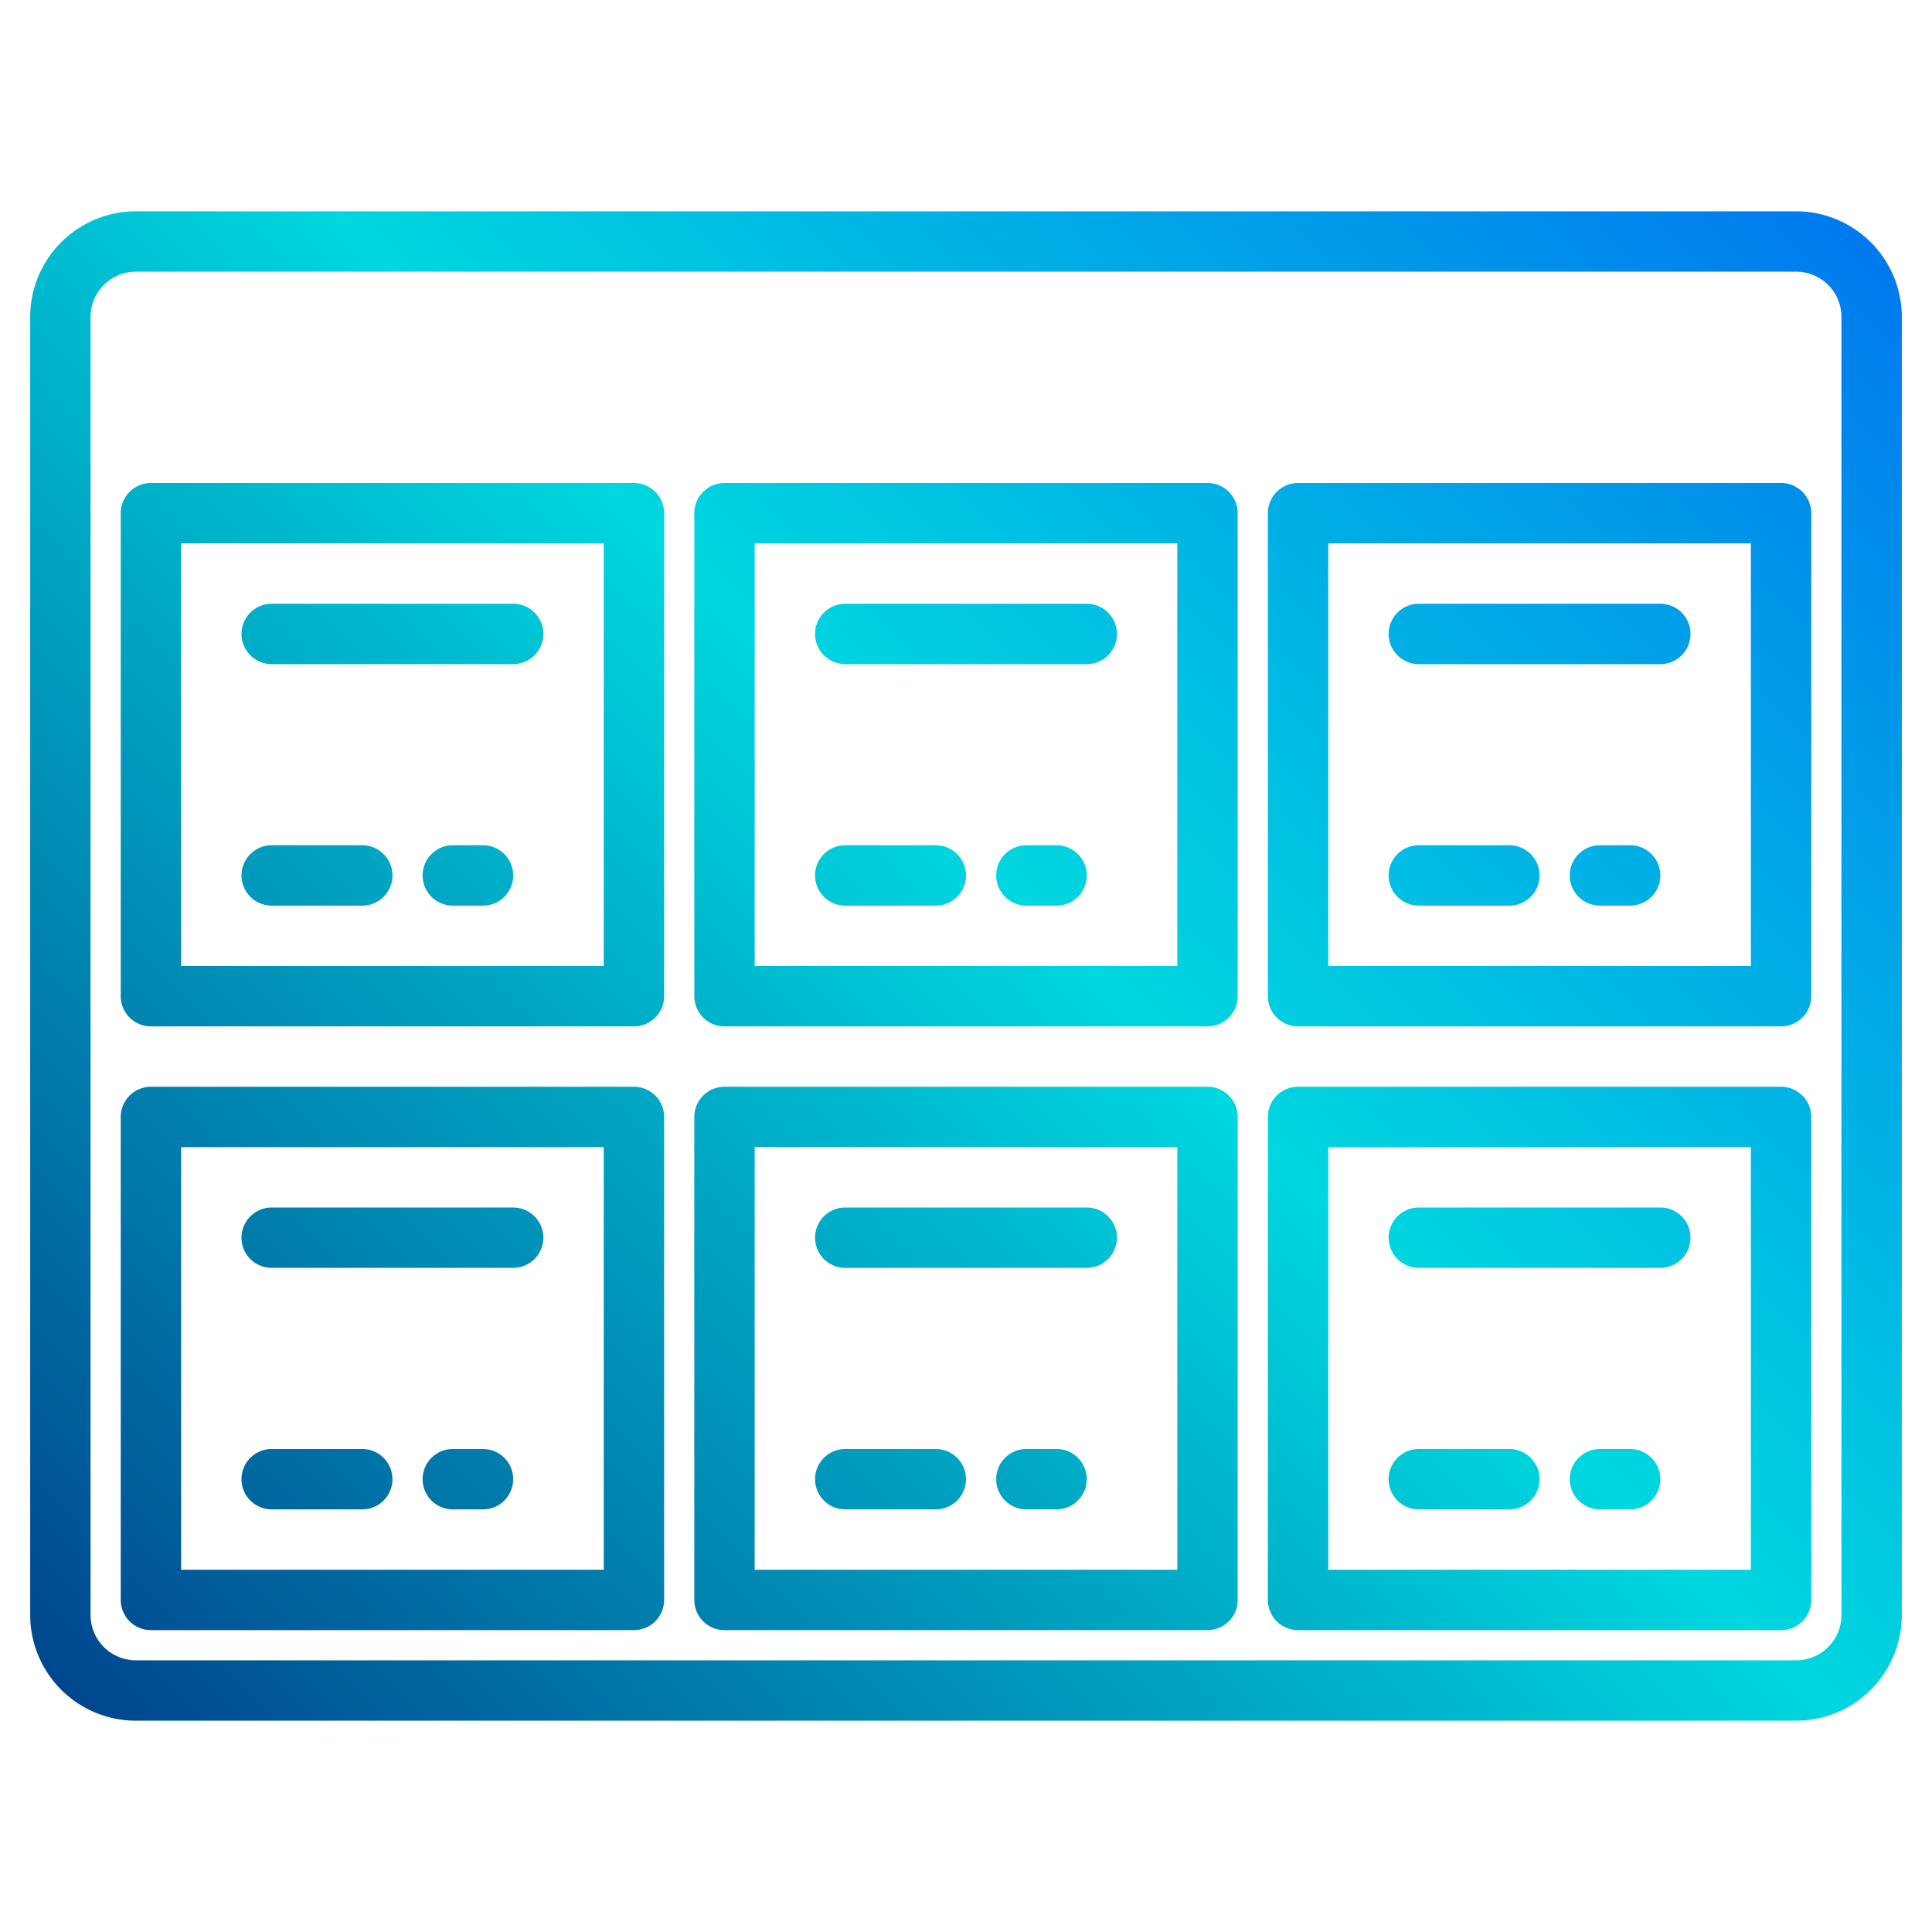 <svg height="512" viewBox="0 0 512 512" width="512" xmlns="http://www.w3.org/2000/svg" xmlns:xlink="http://www.w3.org/1999/xlink"><linearGradient id="a" gradientUnits="userSpaceOnUse" x1="28.73" x2="498.76" y1="483.27" y2="13.24" data-name="New Gradient Swatch 1"><stop offset="0" stop-color="#003f8a"/><stop offset=".518" stop-color="#00d7df"/><stop offset="1" stop-color="#006df0"/></linearGradient><linearGradient id="b" x1=".73" x2="470.76" xlink:href="#a" y1="455.27" y2="-14.76"/><linearGradient id="c" x1="-15.27" x2="454.76" xlink:href="#a" y1="439.27" y2="-30.76"/><linearGradient id="e" x1="6.73" x2="476.76" xlink:href="#a" y1="461.27" y2="-8.76"/><linearGradient id="f" x1="26.73" x2="496.76" xlink:href="#a" y1="481.27" y2="11.24"/><linearGradient id="g" x1="-75.27" x2="394.76" xlink:href="#a" y1="379.27" y2="-90.76"/><linearGradient id="h" x1="-91.27" x2="378.76" xlink:href="#a" y1="363.27" y2="-106.76"/><linearGradient id="j" x1="-69.27" x2="400.76" xlink:href="#a" y1="385.27" y2="-84.76"/><linearGradient id="k" x1="-49.27" x2="420.76" xlink:href="#a" y1="405.27" y2="-64.76"/><linearGradient id="l" x1="76.73" x2="546.76" xlink:href="#a" y1="531.27" y2="61.24"/><linearGradient id="m" x1="60.73" x2="530.76" xlink:href="#a" y1="515.27" y2="45.24"/><linearGradient id="o" x1="82.73" x2="552.76" xlink:href="#a" y1="537.27" y2="67.24"/><linearGradient id="p" x1="102.73" x2="572.76" xlink:href="#a" y1="557.27" y2="87.24"/><linearGradient id="q" x1="80.73" x2="550.76" xlink:href="#a" y1="535.27" y2="65.24"/><linearGradient id="r" x1="64.73" x2="534.76" xlink:href="#a" y1="519.27" y2="49.24"/><linearGradient id="t" x1="86.73" x2="556.76" xlink:href="#a" y1="541.27" y2="71.24"/><linearGradient id="u" x1="106.73" x2="576.76" xlink:href="#a" y1="561.27" y2="91.24"/><linearGradient id="v" x1="4.73" x2="474.76" xlink:href="#a" y1="459.27" y2="-10.76"/><linearGradient id="w" x1="-11.27" x2="458.76" xlink:href="#a" y1="443.27" y2="-26.76"/><linearGradient id="y" x1="10.73" x2="480.76" xlink:href="#a" y1="465.27" y2="-4.76"/><linearGradient id="z" x1="30.73" x2="500.76" xlink:href="#a" y1="485.27" y2="15.24"/><linearGradient id="aa" x1="156.73" x2="626.76" xlink:href="#a" y1="611.27" y2="141.24"/><linearGradient id="ab" x1="140.73" x2="610.76" xlink:href="#a" y1="595.27" y2="125.24"/><linearGradient id="ad" x1="162.73" x2="632.76" xlink:href="#a" y1="617.27" y2="147.24"/><linearGradient id="ae" x1="182.73" x2="652.76" xlink:href="#a" y1="637.27" y2="167.24"/><g><path d="m476 56h-440a28.031 28.031 0 0 0 -28 28v344a28.031 28.031 0 0 0 28 28h440a28.031 28.031 0 0 0 28-28v-344a28.031 28.031 0 0 0 -28-28zm12 372a12.01 12.01 0 0 1 -12 12h-440a12.01 12.01 0 0 1 -12-12v-344a12.01 12.01 0 0 1 12-12h440a12.01 12.01 0 0 1 12 12z" fill="url(#a)"/><path d="m320 128h-128a8 8 0 0 0 -8 8v128a8 8 0 0 0 8 8h128a8 8 0 0 0 8-8v-128a8 8 0 0 0 -8-8zm-8 128h-112v-112h112z" fill="url(#b)"/><path d="m224 176h64a8 8 0 0 0 0-16h-64a8 8 0 0 0 0 16z" fill="url(#c)"/><path d="m224 208h64a8 8 0 0 0 0-16h-64a8 8 0 0 0 0 16z" fill="url(#b)"/><path d="m224 240h24a8 8 0 0 0 0-16h-24a8 8 0 0 0 0 16z" fill="url(#e)"/><path d="m280 224h-8a8 8 0 0 0 0 16h8a8 8 0 0 0 0-16z" fill="url(#f)"/><path d="m168 128h-128a8 8 0 0 0 -8 8v128a8 8 0 0 0 8 8h128a8 8 0 0 0 8-8v-128a8 8 0 0 0 -8-8zm-8 128h-112v-112h112z" fill="url(#g)"/><path d="m72 176h64a8 8 0 0 0 0-16h-64a8 8 0 0 0 0 16z" fill="url(#h)"/><path d="m72 208h64a8 8 0 0 0 0-16h-64a8 8 0 0 0 0 16z" fill="url(#g)"/><path d="m72 240h24a8 8 0 0 0 0-16h-24a8 8 0 0 0 0 16z" fill="url(#j)"/><path d="m128 224h-8a8 8 0 0 0 0 16h8a8 8 0 0 0 0-16z" fill="url(#k)"/><path d="m472 128h-128a8 8 0 0 0 -8 8v128a8 8 0 0 0 8 8h128a8 8 0 0 0 8-8v-128a8 8 0 0 0 -8-8zm-8 128h-112v-112h112z" fill="url(#l)"/><path d="m376 176h64a8 8 0 0 0 0-16h-64a8 8 0 0 0 0 16z" fill="url(#m)"/><path d="m376 208h64a8 8 0 0 0 0-16h-64a8 8 0 0 0 0 16z" fill="url(#l)"/><path d="m376 240h24a8 8 0 0 0 0-16h-24a8 8 0 0 0 0 16z" fill="url(#o)"/><path d="m432 224h-8a8 8 0 0 0 0 16h8a8 8 0 0 0 0-16z" fill="url(#p)"/><path d="m320 288h-128a8 8 0 0 0 -8 8v128a8 8 0 0 0 8 8h128a8 8 0 0 0 8-8v-128a8 8 0 0 0 -8-8zm-8 128h-112v-112h112z" fill="url(#q)"/><path d="m224 336h64a8 8 0 0 0 0-16h-64a8 8 0 0 0 0 16z" fill="url(#r)"/><path d="m224 368h64a8 8 0 0 0 0-16h-64a8 8 0 0 0 0 16z" fill="url(#q)"/><path d="m224 400h24a8 8 0 0 0 0-16h-24a8 8 0 0 0 0 16z" fill="url(#t)"/><path d="m280 384h-8a8 8 0 0 0 0 16h8a8 8 0 0 0 0-16z" fill="url(#u)"/><path d="m168 288h-128a8 8 0 0 0 -8 8v128a8 8 0 0 0 8 8h128a8 8 0 0 0 8-8v-128a8 8 0 0 0 -8-8zm-8 128h-112v-112h112z" fill="url(#v)"/><path d="m72 336h64a8 8 0 0 0 0-16h-64a8 8 0 0 0 0 16z" fill="url(#w)"/><path d="m72 368h64a8 8 0 0 0 0-16h-64a8 8 0 0 0 0 16z" fill="url(#v)"/><path d="m72 400h24a8 8 0 0 0 0-16h-24a8 8 0 0 0 0 16z" fill="url(#y)"/><path d="m128 384h-8a8 8 0 0 0 0 16h8a8 8 0 0 0 0-16z" fill="url(#z)"/><path d="m472 288h-128a8 8 0 0 0 -8 8v128a8 8 0 0 0 8 8h128a8 8 0 0 0 8-8v-128a8 8 0 0 0 -8-8zm-8 128h-112v-112h112z" fill="url(#aa)"/><path d="m376 336h64a8 8 0 0 0 0-16h-64a8 8 0 0 0 0 16z" fill="url(#ab)"/><path d="m376 368h64a8 8 0 0 0 0-16h-64a8 8 0 0 0 0 16z" fill="url(#aa)"/><path d="m376 400h24a8 8 0 0 0 0-16h-24a8 8 0 0 0 0 16z" fill="url(#ad)"/><path d="m432 384h-8a8 8 0 0 0 0 16h8a8 8 0 0 0 0-16z" fill="url(#ae)"/><path d="m336 88a8 8 0 0 0 -8-8h-144a8 8 0 0 0 -8 8v24a8 8 0 0 0 8 8h144a8 8 0 0 0 8-8zm-16 16h-128v-8h128z" fill="url(#k)"/></g></svg>